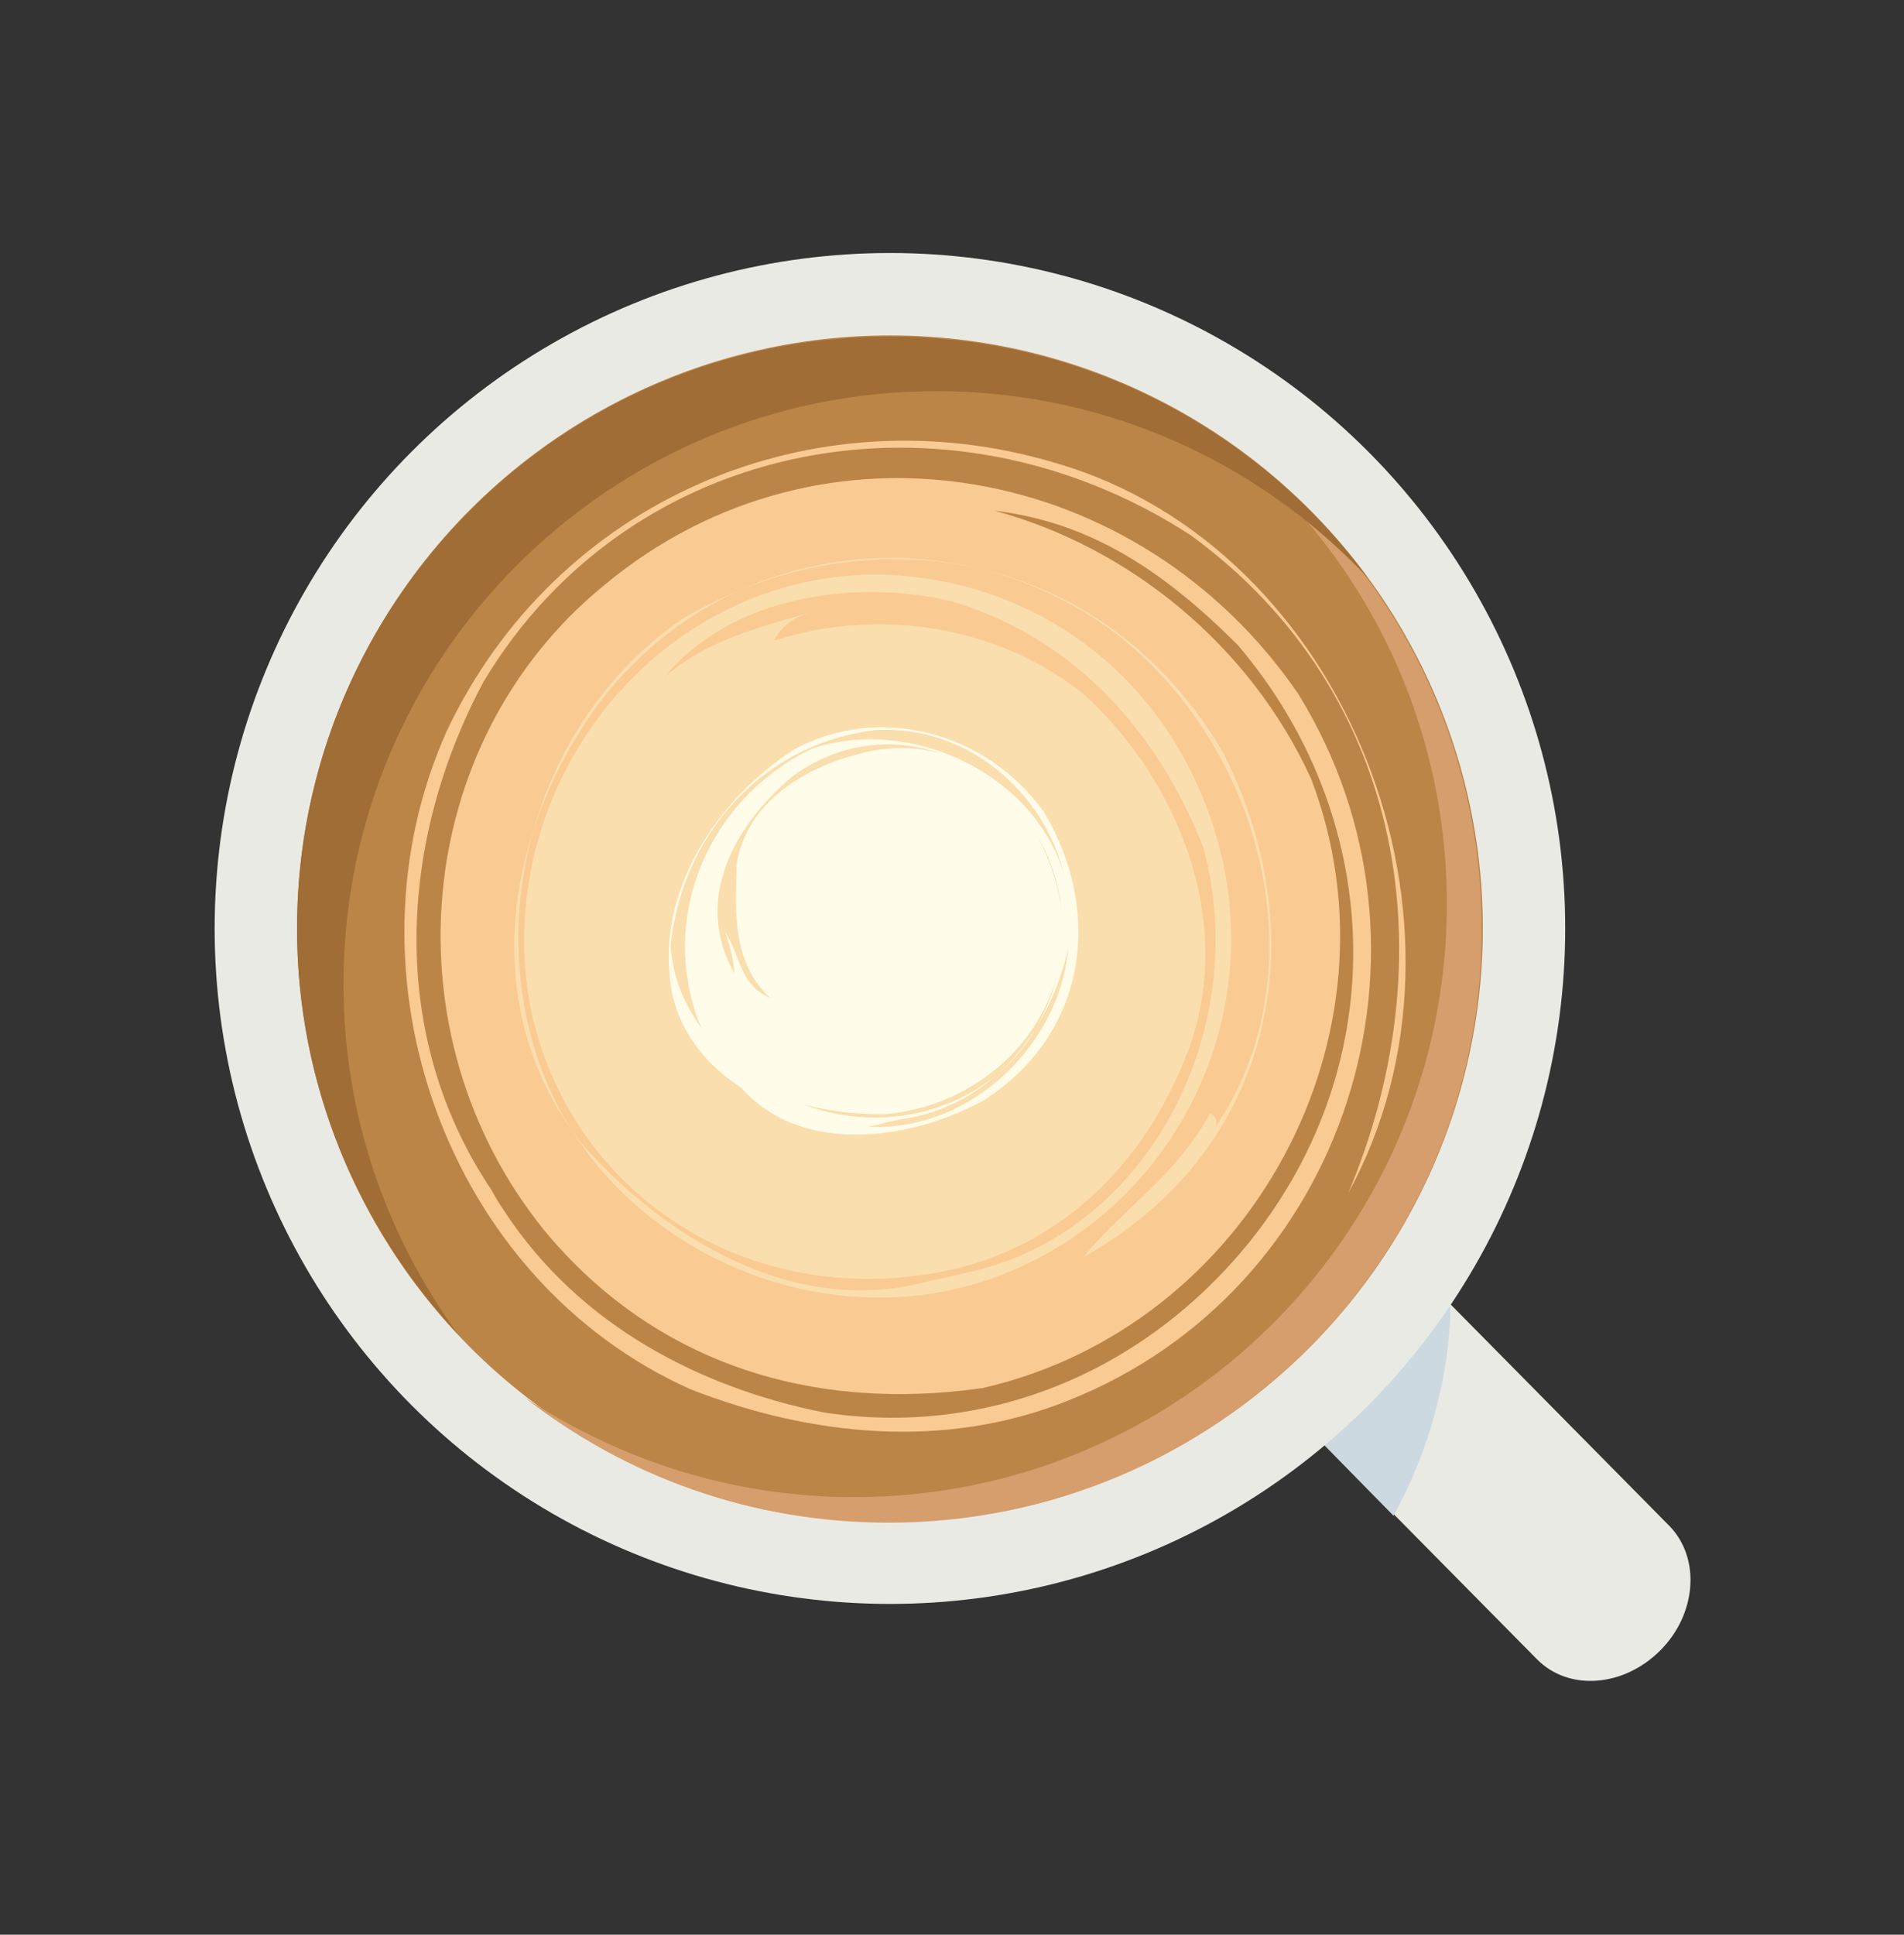 <?xml version="1.0" encoding="utf-8"?>
<!-- Generator: Adobe Illustrator 19.2.1, SVG Export Plug-In . SVG Version: 6.00 Build 0)  -->
<svg version="1.1" id="Layer_1" xmlns="http://www.w3.org/2000/svg" xmlns:xlink="http://www.w3.org/1999/xlink" x="0px" y="0px"
	 viewBox="0 0 164.1 166.7" style="enable-background:new 0 0 164.1 166.7;" xml:space="preserve">
<rect x="0" y="0" width="164.1" height="166.7" fill="#333333" stroke="none"/>
<style type="text/css">
	.st0{fill:#EAEAE5;}
	.st1{fill:#CCD9E0;}
	.st2{fill:#BA8547;}
	.st3{fill:#FACA93;}
	.st4{fill:#FBDEAD;}
	.st5{fill:#FFFCEA;}
	.st6{fill:#D69E6C;}
	.st7{fill:#9F6D35;}
</style>
<g>
	<path class="st0" d="M143.9,131.5l-24.6-24.9c-2.7-2.7-7.4-2.4-10.6,0.8c-3.1,3.2-3.5,8-0.8,10.7l24.6,24.9
		c2.7,2.7,7.4,2.4,10.6-0.8C146.2,139.1,146.6,134.3,143.9,131.5z"/>
	<path class="st1" d="M110.5,109.3c-3.1,3.2-3.5,8-0.8,10.7l10.4,10.6c5.2-9.4,4.9-18.1,4.9-18.1l-7.9-5.8
		C114.9,106.5,112.4,107.3,110.5,109.3z"/>
	<circle class="st0" cx="76.7" cy="80" r="58.2"/>
	<circle class="st2" cx="76.7" cy="80" r="51.1"/>
	<path class="st3" d="M43.5,104.4c6.5,9.9,17,15.2,27.5,17.3c13.6,2.1,27.3-3.1,36.7-14.7c12.6-15.7,11.5-36.7-1-51.4
		C100.3,49.2,94,45,85.7,44c11.5,3.1,22,11.5,27.3,23.1c8.4,22-5.2,47.2-28.3,52.5c-14.7,2.1-28.3-2.1-37.8-13.6
		c-13.6-16.8-11.5-42,5.2-55.6c18.9-15.7,46.2-10.5,59.8,9.4c13.6,22,4.2,51.4-19.9,60.9c-10.5,4.2-22,3.1-32.5-1
		c-21-9.4-30.4-35.7-21-56.7C47.9,43.1,70,33.6,91,39.9c25.2,7.3,37.8,39.9,25.2,62.9c8.4-19.9,5.2-43-13.6-56.7
		c-21-13.6-48.3-8.4-60.9,12.6c-7.3,13.6-8.4,30.4,0.7,43.9C42.7,103.2,43.1,103.8,43.5,104.4z"/>
	<path class="st4" d="M83.1,109.7c15.8-3.2,24.9-21,20.6-36.7c-3.9-9.9-11-18-21.7-21.2c-8-1.9-18.8-0.6-24.7,6.5
		c4.1-3.5,9-4.4,13-5.7c-1.3,0.4-2.7,0.9-3.6,2.6c9.4-3,19.7-1.1,26.8,4.7c8.4,7.7,13.2,20.3,8.6,31.4c-4.1,10.2-12.2,17.3-23,18.6
		c-15.7,2.1-29.9-7.4-33.3-22.7C42,68.4,56.1,49.7,75.3,49.5c13.4,0.1,25,8.3,29.3,21.8c5.2,16.2-3.5,33.1-18.7,38.7
		c-15.3,5.7-33.5-2.6-39.2-17.8c-5.2-13.9-0.1-30.4,12-38.8c16.2-9.7,36.7-5.9,46.8,11.6c8.3,16.6,3.7,34.5-12.1,43.3
		c3.2-4,8.1-7.1,10.9-12.4c0,0,0.9,0.5,0.4,1.3c9.1-13.3,4.3-32.6-8.5-42.6c-13.8-10.4-33.9-8.4-44.8,6.3
		c-8.2,11.5-10.1,26.3-1.3,37.6c7.1,8.1,18.2,14.9,29.5,12C80.8,110.2,82,110,83.1,109.7z"/>
	<path class="st5" d="M67.2,94.2c7.4,4.1,17.1,2,21.6-4.8c4.8-7.5,3.3-16.9-3.8-22.4c-5.5-4-12-3.6-16.7-0.1c-5,4.2-8.6,10.6-5,17
		c-0.1-1.6-0.5-2.6-0.8-3.6c1.4,2.2,1.2,4.5,3.9,5.7c-3.4-3.1-3-7.7-2.9-11.6c1-5.9,7-8.9,12.2-9.8C84.1,63.4,90,70,91.4,77.8
		c1.5,9.4-5.9,17.4-15.1,18.2c-7.2,0.1-14.9-2.5-16.6-9.6c-2.5-9,2.3-18.1,10.3-21.9C80.4,61,94.3,69.4,92,82
		c-1.9,8-7.7,14.2-15.9,14.6C67,97.4,58.2,92,57.7,83.9c-0.7-7.5,4.1-15,10.7-19.3C75.7,60.6,85,63,90,70c5.1,8.6,3.7,19.1-5.2,24.8
		c-7.3,4-18.1,4.9-22.5-3.4c3.2,5.4,9.8,5,15.3,5.1c-1.6,0.1-2.9,1.1-4.9,0.3c10.3,2.1,19.9-7.3,19.4-17.1
		c0.5-8.5-6.8-17.3-16.6-16.8c-10.1,1.2-16.8,9.4-17.7,18.6c0.3,4.9,3.4,8.7,7,11.3C65.6,93.3,66.3,93.8,67.2,94.2z"/>
	<path class="st6" d="M105,37.6c12,9.3,19.7,23.9,19.7,40.3c0,28.2-22.9,51.1-51.1,51.1c-10.5,0-20.2-3.2-28.4-8.6
		c8.7,6.8,19.5,10.8,31.4,10.8c28.2,0,51.1-22.9,51.1-51.1C127.7,62.3,118.7,46.7,105,37.6z"/>
	<path class="st7" d="M29.6,84.8c0-28.2,22.9-51.1,51.1-51.1c14.7,0,27.9,6.2,37.2,16.1C108.6,37.2,93.6,29,76.7,29
		c-28.2,0-51.1,22.8-51.1,51c0,13.5,5.3,25.8,13.9,35C33.3,106.5,29.6,96.1,29.6,84.8z"/>
</g>
</svg>
